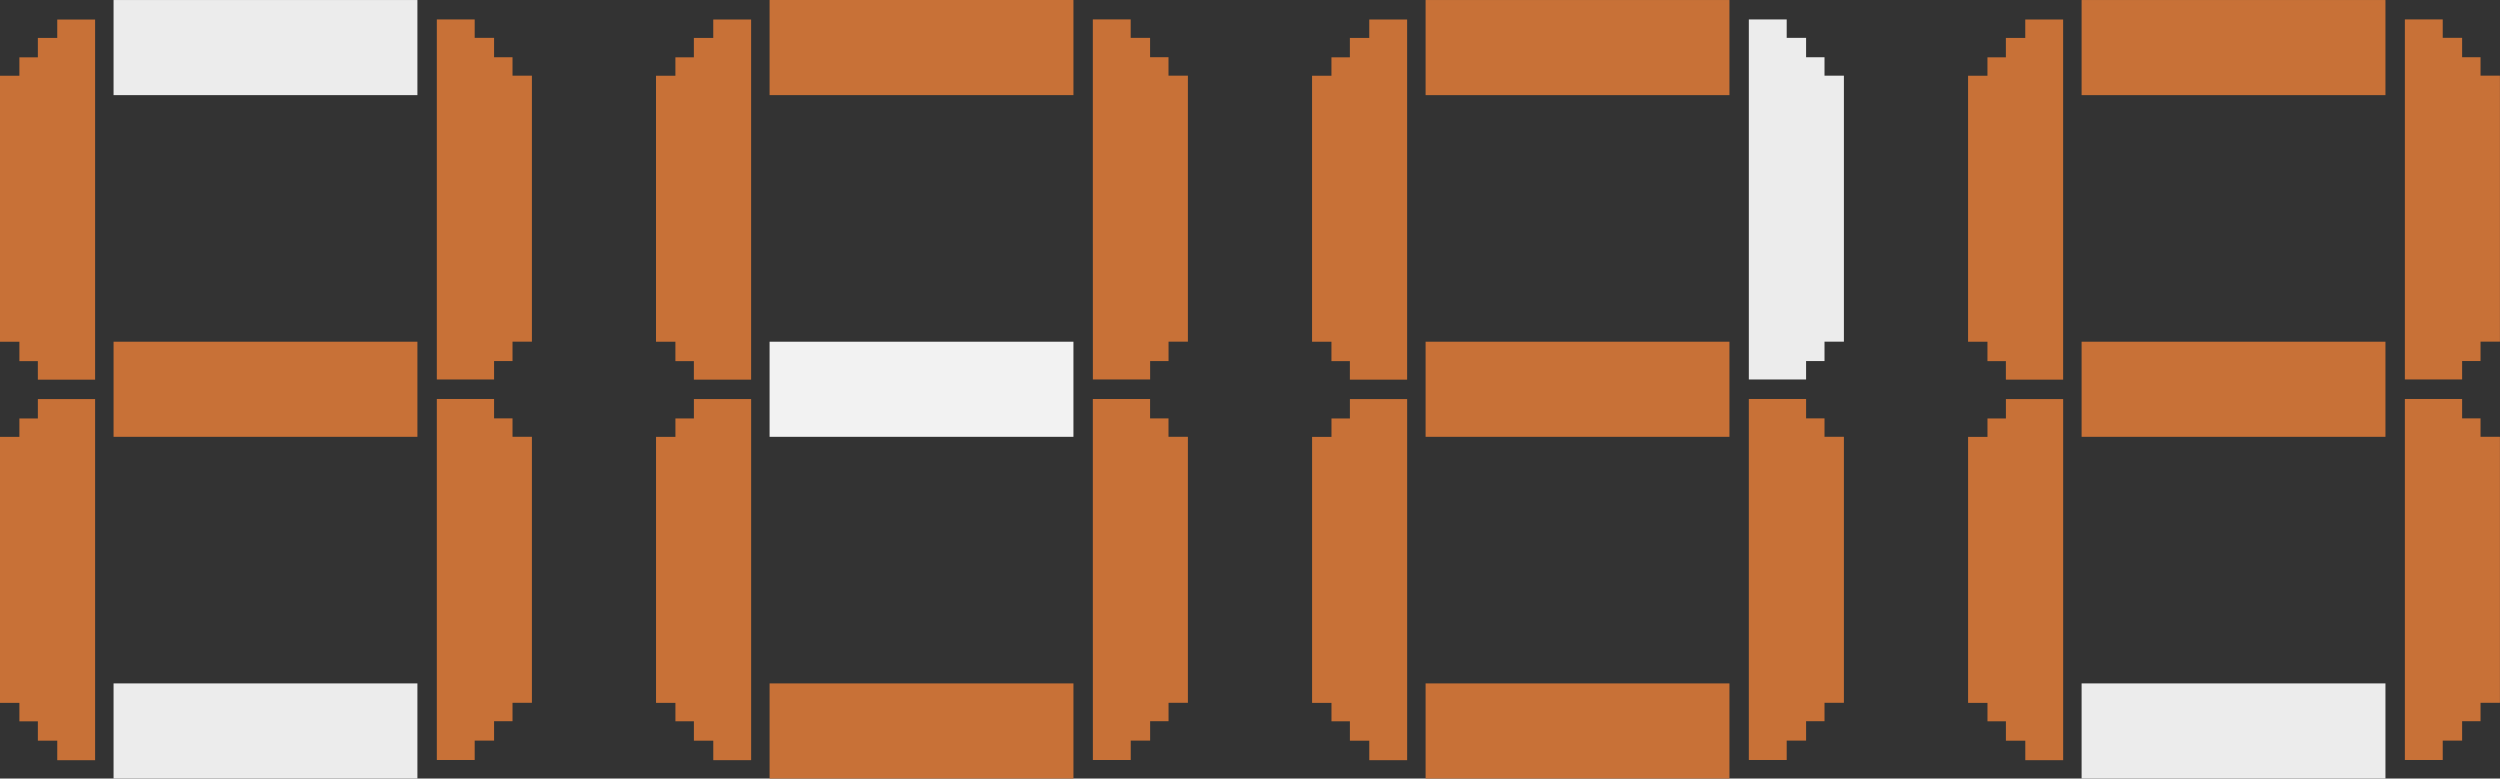 <?xml version="1.0" encoding="UTF-8" standalone="no"?>
<!-- Created with Inkscape (http://www.inkscape.org/) -->

<svg
   width="113.181mm"
   height="35.246mm"
   viewBox="0 0 113.181 35.246"
   version="1.1"
   id="svg1"
   xml:space="preserve"
   xmlns="http://www.w3.org/2000/svg"
   xmlns:svg="http://www.w3.org/2000/svg"><rect x="0" y="0" width="113.181" height="35.246" fill="#333333" stroke="none"/><defs
     id="defs1"><filter
       style="color-interpolation-filters:sRGB"
       id="filter5"
       x="0"
       y="0"
       width="1"
       height="1"><feColorMatrix
         values="1 0 0 0 0 0 1 0 0 0 0 0 1 0 0 0 0 0 5 -1 "
         result="colormatrix"
         id="feColorMatrix5" /><feComposite
         in2="colormatrix"
         operator="arithmetic"
         k2="0.606"
         result="composite"
         id="feComposite5"
         k1="0"
         k3="0"
         k4="0" /></filter></defs><g
     id="layer1"
     style="display:inline"
     transform="translate(-48.398,-139.573)"><g
       id="g19"><path
         style="fill:#ececec;stroke-width:0.215"
         d="m 53.539,141.727 v -2.153 h 6.878 6.878 v 2.153 2.153 h -6.878 -6.878 z"
         id="path11" /><path
         style="fill:#c87137;stroke-width:0.215"
         d="m 68.174,148.605 v -8.152 h 0.857 0.857 v 0.417 0.417 h 0.439 0.439 v 0.439 0.439 h 0.418 0.417 v 0.417 0.417 h 0.439 0.439 v 6.021 6.021 h -0.439 -0.439 v 0.439 0.439 h -0.417 -0.418 v 0.417 0.417 h -1.296 -1.296 z"
         id="path10" /><path
         style="fill:#c87137;stroke-width:0.215"
         d="m 50.111,156.339 v -0.417 H 49.694 49.276 v -0.439 -0.439 H 48.837 48.398 v -6.021 -6.021 h 0.439 0.439 v -0.417 -0.417 h 0.418 0.418 v -0.439 -0.439 h 0.439 0.439 v -0.417 -0.417 h 0.857 0.857 v 8.152 8.152 h -1.296 -1.296 z"
         id="path9" /><path
         style="fill:#c87137;stroke-width:0.215"
         d="m 53.539,157.196 v -2.153 h 6.878 6.878 v 2.153 2.153 h -6.878 -6.878 z"
         id="path8" /><path
         style="fill:#c87137;stroke-width:0.215"
         d="m 68.174,165.81 v -8.174 h 1.296 1.296 v 0.439 0.439 h 0.418 0.417 v 0.417 0.417 h 0.439 0.439 v 6.021 6.021 h -0.439 -0.439 v 0.417 0.417 h -0.417 -0.418 v 0.439 0.439 h -0.439 -0.439 v 0.439 0.439 h -0.857 -0.857 z"
         id="path7" /><path
         style="fill:#c87137;stroke-width:0.215"
         d="m 50.99,173.545 v -0.439 h -0.439 -0.439 v -0.439 -0.439 H 49.694 49.276 v -0.417 -0.417 H 48.837 48.398 v -6.021 -6.021 h 0.439 0.439 v -0.417 -0.417 h 0.418 0.418 v -0.439 -0.439 h 1.296 1.296 v 8.174 8.174 h -0.857 -0.857 z"
         id="path6" /><path
         style="fill:#ececec;stroke-width:0.215"
         d="m 53.539,172.666 v -2.153 h 6.878 6.878 v 2.153 2.153 h -6.878 -6.878 z"
         id="path5" /></g></g><g
     id="layer3"
     transform="translate(-48.398,-139.573)"><g
       id="g18"
       transform="translate(-0.609,-0.08)"><path
         style="display:inline;fill:#c87137;stroke-width:0.215"
         d="m 83.848,141.806 v -2.153 h 6.878 6.878 v 2.153 2.153 h -6.878 -6.878 z"
         id="path11-7" /><path
         style="display:inline;fill:#c87137;stroke-width:0.215"
         d="m 98.482,148.684 v -8.152 h 0.857 0.857 v 0.417 0.417 h 0.439 0.439 v 0.439 0.439 h 0.417 0.417 v 0.417 0.417 h 0.439 0.439 v 6.021 6.021 H 102.349 101.91 v 0.439 0.439 h -0.417 -0.417 v 0.417 0.417 h -1.296 -1.296 z"
         id="path10-4" /><path
         style="display:inline;fill:#c87137;stroke-width:0.215"
         d="m 80.42,156.419 v -0.417 h -0.418 -0.418 v -0.439 -0.439 h -0.439 -0.439 v -6.021 -6.021 h 0.439 0.439 v -0.417 -0.417 h 0.418 0.418 v -0.439 -0.439 h 0.439 0.439 v -0.417 -0.417 h 0.857 0.857 v 8.152 8.152 h -1.296 -1.296 z"
         id="path9-4" /><path
         style="display:inline;fill:#f2f2f2;stroke-width:0.215"
         d="m 83.848,157.276 v -2.153 h 6.878 6.878 v 2.153 2.153 h -6.878 -6.878 z"
         id="path8-6" /><path
         style="display:inline;fill:#c87137;stroke-width:0.215"
         d="m 98.482,165.89 v -8.174 h 1.296 1.296 v 0.439 0.439 h 0.417 0.417 v 0.417 0.417 h 0.439 0.439 v 6.021 6.021 H 102.349 101.91 v 0.417 0.417 h -0.417 -0.417 v 0.439 0.439 h -0.439 -0.439 v 0.439 0.439 h -0.857 -0.857 z"
         id="path7-4" /><path
         style="display:inline;fill:#c87137;stroke-width:0.215"
         d="m 81.299,173.624 v -0.439 h -0.439 -0.439 v -0.439 -0.439 h -0.418 -0.418 v -0.417 -0.417 h -0.439 -0.439 v -6.021 -6.021 h 0.439 0.439 v -0.417 -0.417 h 0.418 0.418 v -0.439 -0.439 h 1.296 1.296 v 8.174 8.174 h -0.857 -0.857 z"
         id="path6-7" /><path
         style="display:inline;fill:#c87137;stroke-width:0.215"
         d="M 83.848,172.745 V 170.592 h 6.878 6.878 v 2.153 2.153 h -6.878 -6.878 z"
         id="path5-8" /></g></g><g
     id="layer4"
     transform="translate(-48.398,-139.573)"><g
       id="g17"
       transform="translate(-0.218,0.211)"><path
         style="display:inline;fill:#c87137;stroke-width:0.215"
         d="m 113.156,141.516 v -2.153 h 6.878 6.878 v 2.153 2.153 h -6.878 -6.878 z"
         id="path11-5" /><path
         style="display:inline;fill:#ececec;stroke-width:0.215"
         d="m 127.79,148.394 v -8.152 h 0.857 0.857 v 0.417 0.417 h 0.439 0.439 v 0.439 0.439 h 0.417 0.417 v 0.417 0.417 h 0.439 0.439 v 6.021 6.021 h -0.439 -0.439 v 0.439 0.439 h -0.417 -0.417 v 0.417 0.417 h -1.296 -1.296 z"
         id="path10-2" /><path
         style="display:inline;fill:#c87137;stroke-width:0.215"
         d="m 109.728,156.128 v -0.417 h -0.417 -0.417 v -0.439 -0.439 h -0.439 -0.439 v -6.021 -6.021 h 0.439 0.439 v -0.417 -0.417 h 0.417 0.417 v -0.439 -0.439 h 0.439 0.439 v -0.417 -0.417 h 0.857 0.857 v 8.152 8.152 h -1.296 -1.296 z"
         id="path9-6" /><path
         style="display:inline;fill:#c87137;stroke-width:0.215"
         d="m 113.156,156.985 v -2.153 h 6.878 6.878 v 2.153 2.153 h -6.878 -6.878 z"
         id="path8-7" /><path
         style="display:inline;fill:#c87137;stroke-width:0.215"
         d="m 127.79,165.599 v -8.174 h 1.296 1.296 v 0.439 0.439 h 0.417 0.417 v 0.417 0.417 h 0.439 0.439 v 6.021 6.021 h -0.439 -0.439 v 0.417 0.417 h -0.417 -0.417 v 0.439 0.439 h -0.439 -0.439 v 0.439 0.439 h -0.857 -0.857 z"
         id="path7-5" /><path
         style="display:inline;fill:#c87137;stroke-width:0.215"
         d="m 110.607,173.334 v -0.439 h -0.439 -0.439 v -0.439 -0.439 h -0.417 -0.417 v -0.417 -0.417 h -0.439 -0.439 v -6.021 -6.021 h 0.439 0.439 v -0.417 -0.417 h 0.417 0.417 v -0.439 -0.439 h 1.296 1.296 v 8.174 8.174 h -0.857 -0.857 z"
         id="path6-4" /><path
         style="display:inline;fill:#c87137;stroke-width:0.215"
         d="m 113.156,172.455 v -2.153 h 6.878 6.878 v 2.153 2.153 h -6.878 -6.878 z"
         id="path5-4" /><path
         style="fill:#c87137;stroke-width:0.265"
         d="m 120.033,154.854 v 4.301"
         id="path14" /><path
         style="fill:#c87137;stroke-width:0.265"
         d="m 120.033,154.834 v 4.319"
         id="path15" /><path
         style="fill:#c87137;stroke-width:0.265"
         d="m 120.033,154.85 v 4.303"
         id="path16" /></g></g><g
     id="layer5"
     transform="translate(-48.398,-139.573)"><g
       id="g20"
       transform="translate(0,0.266)"><path
         style="display:inline;fill:#c87137;stroke-width:0.215"
         d="m 142.637,141.461 v -2.153 h 6.878 6.878 v 2.153 2.153 h -6.878 -6.878 z"
         id="path11-1" /><path
         style="display:inline;fill:#c87137;stroke-width:0.215"
         d="m 157.272,148.338 v -8.152 h 0.857 0.857 v 0.417 0.417 h 0.439 0.439 v 0.439 0.439 h 0.417 0.417 v 0.417 0.417 h 0.439 0.439 v 6.021 6.021 h -0.439 -0.439 v 0.439 0.439 h -0.417 -0.417 v 0.417 0.417 h -1.296 -1.296 z"
         id="path10-49" /><path
         style="display:inline;fill:#c87137;stroke-width:0.215"
         d="m 139.209,156.073 v -0.417 h -0.417 -0.417 v -0.439 -0.439 h -0.439 -0.439 v -6.021 -6.021 h 0.439 0.439 v -0.417 -0.417 h 0.417 0.417 v -0.439 -0.439 h 0.439 0.439 v -0.417 -0.417 h 0.857 0.857 v 8.152 8.152 h -1.296 -1.296 z"
         id="path9-7" /><path
         style="display:inline;fill:#c87137;stroke-width:0.215"
         d="m 142.637,156.93 v -2.153 h 6.878 6.878 v 2.153 2.153 h -6.878 -6.878 z"
         id="path8-2" /><path
         style="display:inline;fill:#c87137;stroke-width:0.215"
         d="m 157.272,165.544 v -8.174 h 1.296 1.296 v 0.439 0.439 h 0.417 0.417 v 0.417 0.417 h 0.439 0.439 v 6.021 6.021 h -0.439 -0.439 v 0.417 0.417 h -0.417 -0.417 v 0.439 0.439 h -0.439 -0.439 v 0.439 0.439 h -0.857 -0.857 z"
         id="path7-0" /><path
         style="display:inline;fill:#c87137;stroke-width:0.215"
         d="m 140.088,173.279 v -0.439 h -0.439 -0.439 v -0.439 -0.439 h -0.417 -0.417 v -0.417 -0.417 h -0.439 -0.439 v -6.021 -6.021 h 0.439 0.439 v -0.417 -0.417 h 0.417 0.417 v -0.439 -0.439 h 1.296 1.296 v 8.174 8.174 h -0.857 -0.857 z"
         id="path6-43" /><path
         style="display:inline;fill:#ececec;stroke-width:0.215"
         d="m 142.637,172.4 v -2.153 h 6.878 6.878 v 2.153 2.153 h -6.878 -6.878 z"
         id="path5-0" /></g></g></svg>
